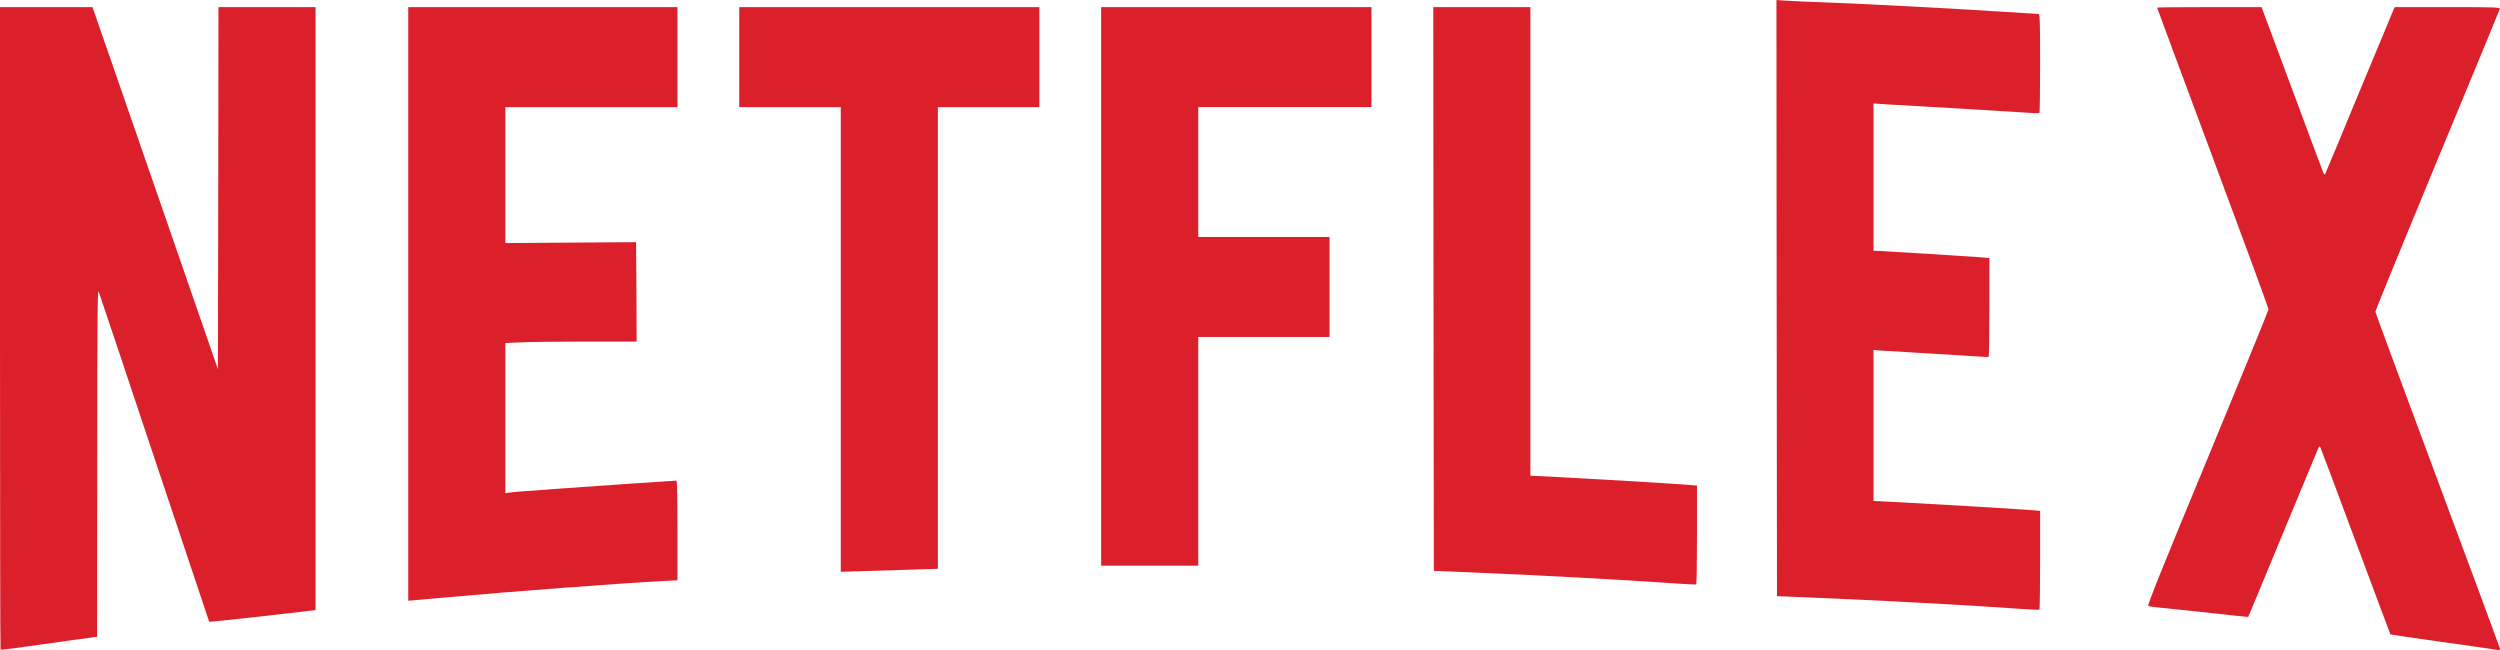 <svg width="250" height="65" viewBox="0 0 250 65" fill="none" xmlns="http://www.w3.org/2000/svg">
<path d="M177.665 29.801L177.698 59.614L181.008 59.752C187.849 60.027 196.389 60.487 201.751 60.866C202.91 60.947 203.881 60.993 203.936 60.97C203.98 60.947 204.013 58.706 204.013 56.005V51.086L203.053 51.005C201.42 50.879 193.079 50.385 190.144 50.235L187.352 50.097V42.547V34.996L187.882 35.042C188.169 35.053 190.21 35.18 192.428 35.318C194.646 35.444 196.974 35.593 197.614 35.639C198.254 35.685 198.805 35.708 198.861 35.685C198.905 35.662 198.938 33.421 198.938 30.721V25.802L197.978 25.721C196.753 25.629 187.937 25.078 187.606 25.078H187.352V17.71V10.344L188.268 10.413C188.765 10.447 190.74 10.562 192.649 10.665C194.557 10.769 197.867 10.964 199.986 11.102C202.115 11.24 203.881 11.344 203.936 11.32C203.98 11.297 204.013 9.056 204.013 6.333C204.013 2.345 203.98 1.402 203.87 1.402C203.793 1.402 202.16 1.299 200.251 1.172C195.275 0.85 186.734 0.402 182.884 0.253C181.063 0.195 179.143 0.103 178.603 0.069L177.643 1.33372e-05L177.665 29.801Z" fill="#DB202C"/>
<path d="M0 32.812C0 50.477 0.022 64.946 0.055 64.969C0.077 65.004 1.975 64.762 4.27 64.429C6.565 64.107 8.728 63.797 9.081 63.763L9.71 63.682L9.721 46.247C9.721 32.042 9.754 28.882 9.864 29.157C9.941 29.341 12.457 36.846 15.447 45.822C18.448 54.798 20.909 62.154 20.92 62.176C20.931 62.2 23.049 61.981 25.62 61.694C28.18 61.395 30.574 61.131 30.927 61.085L31.556 61.016V30.87V0.713H26.702H21.847L21.825 18.825L21.792 36.927L15.955 20.055C12.744 10.78 9.919 2.632 9.677 1.942L9.246 0.713H4.623H0V32.812Z" fill="#DB202C"/>
<path d="M40.825 30.399V60.073L44.334 59.763C51.329 59.131 62.208 58.315 66.235 58.108L67.747 58.028V53.04C67.747 49.741 67.714 48.063 67.637 48.063C67.35 48.063 58.545 48.672 55.886 48.868C54.253 48.994 52.487 49.12 51.969 49.155C51.45 49.201 50.921 49.247 50.788 49.281L50.534 49.327V41.823V34.306L52.046 34.237C52.873 34.191 55.819 34.157 58.611 34.157H63.664L63.642 29.18L63.609 24.215L57.077 24.261L50.534 24.307V17.515V10.711H59.141H67.747V5.712V0.713H54.286H40.825V30.399Z" fill="#DB202C"/>
<path d="M73.926 5.712V10.711H79.001H84.077V33.95V57.177L86.372 57.108C87.63 57.062 89.814 56.993 91.227 56.959L93.787 56.878V33.789V10.711H98.862H103.938V5.712V0.713H88.932H73.926V5.712Z" fill="#DB202C"/>
<path d="M110.116 28.64V56.568H114.971H119.826V45.133V33.697H126.391H132.956V28.698V23.698H126.391H119.826V17.205V10.711H128.488H137.149V5.712V0.713H123.633H110.116V28.64Z" fill="#DB202C"/>
<path d="M143.35 28.893L143.383 57.085L146.693 57.223C153.534 57.499 162.074 57.959 167.437 58.338C168.595 58.418 169.566 58.464 169.621 58.441C169.665 58.418 169.698 56.177 169.698 53.476V48.557L168.739 48.477C167.106 48.35 158.764 47.856 155.829 47.707L153.038 47.569V24.135V0.713H148.183H143.328L143.35 28.893Z" fill="#DB202C"/>
<path d="M215.709 0.759C215.709 0.782 218.214 7.539 221.281 15.768C224.348 23.997 226.853 30.824 226.853 30.927C226.853 31.031 224.117 37.72 220.773 45.811C216.327 56.533 214.716 60.522 214.826 60.59C214.893 60.636 215.367 60.705 215.875 60.751C216.382 60.797 218.589 61.027 220.796 61.269C223.002 61.521 224.823 61.705 224.823 61.694C224.834 61.694 226.39 57.936 228.287 53.35C230.185 48.764 231.785 44.914 231.84 44.799C231.929 44.615 231.973 44.604 232.039 44.742C232.094 44.834 233.672 49.063 235.57 54.154C237.467 59.246 239.023 63.418 239.045 63.441C239.067 63.464 241.285 63.785 243.977 64.165C246.659 64.544 249.13 64.889 249.45 64.946C250.013 65.038 250.035 65.027 249.98 64.797C249.947 64.659 247.133 57.085 243.735 47.948C240.325 38.811 237.545 31.261 237.534 31.169C237.534 31.077 240.314 24.284 243.713 16.067C247.122 7.861 249.936 1.046 249.969 0.931C250.035 0.724 249.869 0.713 244.75 0.713H239.465L239.332 1.023C239.255 1.207 237.699 4.93 235.879 9.321C234.069 13.711 232.546 17.354 232.513 17.412C232.48 17.469 232.414 17.446 232.37 17.366C232.326 17.274 230.902 13.493 229.225 8.953L226.158 0.713H220.928C218.059 0.713 215.709 0.736 215.709 0.759Z" fill="#DB202C"/>
</svg>
